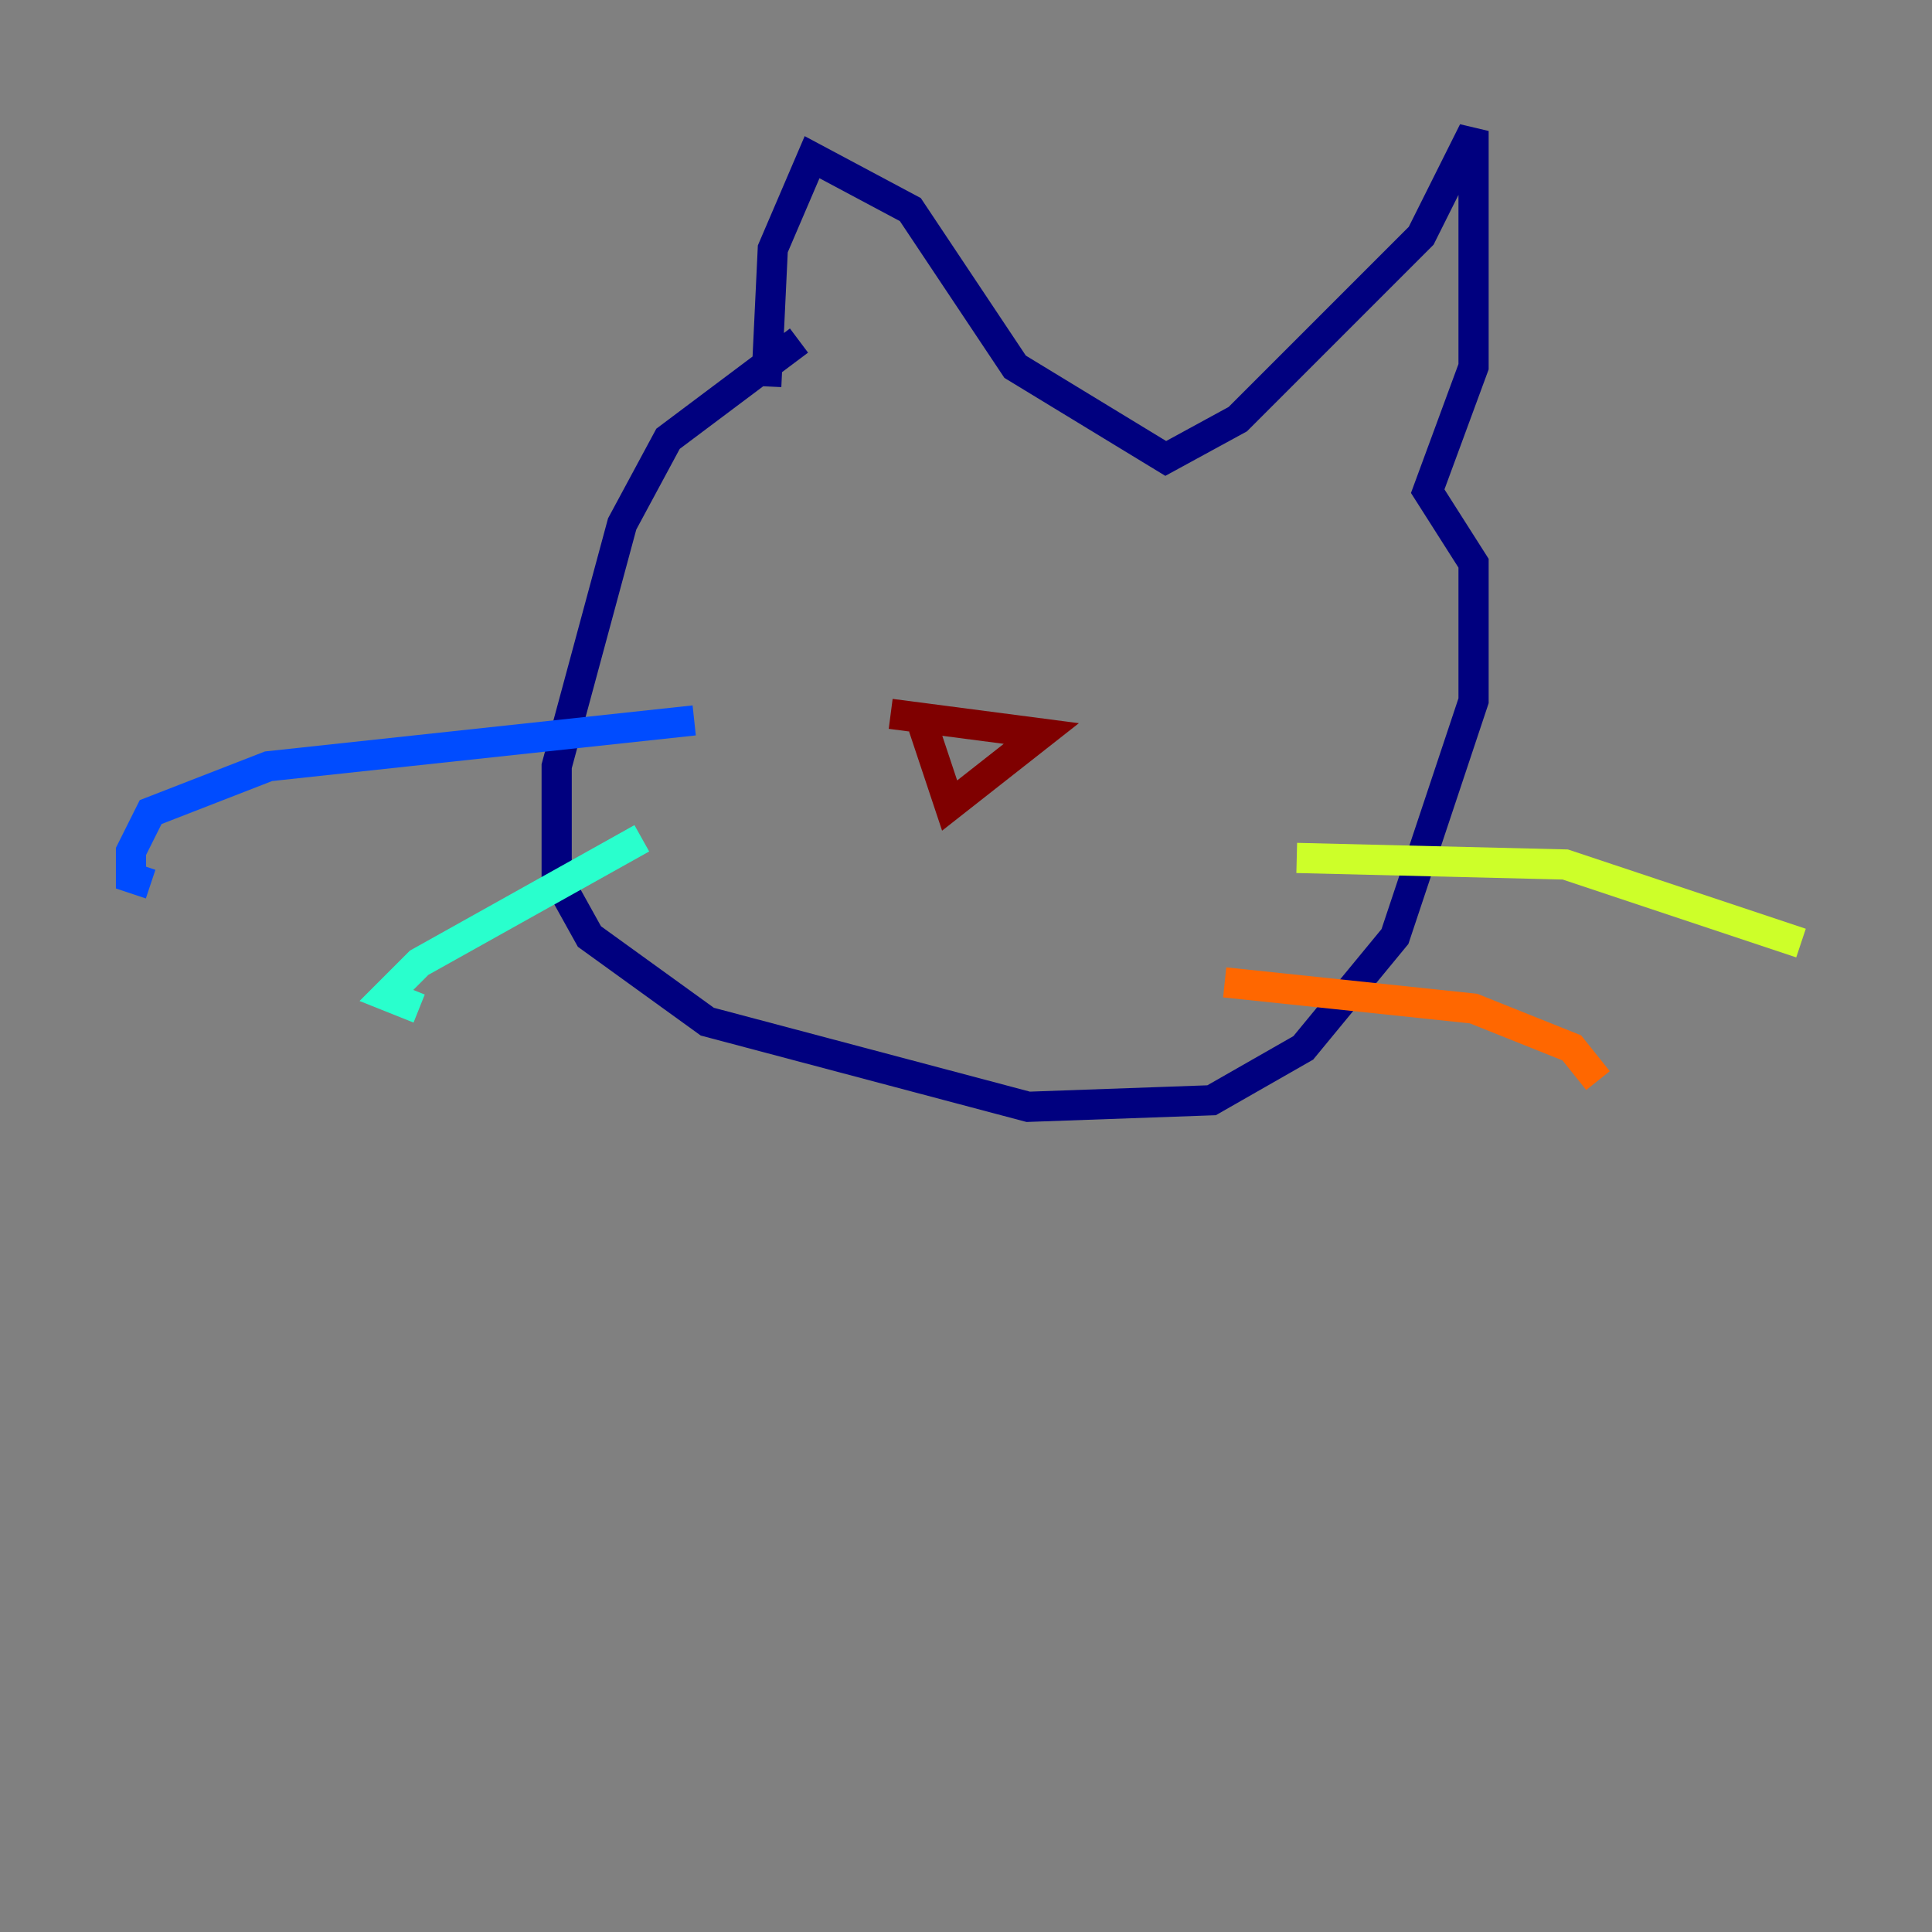 <?xml version="1.0" encoding="utf-8" ?>
<svg baseProfile="tiny" height="128" version="1.2" viewBox="0,0,128,128" width="128" xmlns="http://www.w3.org/2000/svg" xmlns:ev="http://www.w3.org/2001/xml-events" xmlns:xlink="http://www.w3.org/1999/xlink"><rect x="0" y="0" width="128" height="128" fill="#808080" stroke="none"/><defs /><polyline fill="none" points="52.936,22.563 44.258,29.071 41.22,34.712 36.881,50.766 36.881,58.142 39.051,62.047 46.861,67.688 68.122,73.329 80.271,72.895 86.346,69.424 92.42,62.047 97.627,46.427 97.627,37.315 94.59,32.542 97.627,24.298 97.627,8.678 94.156,15.62 82.007,27.77 77.234,30.373 67.254,24.298 60.312,13.885 53.803,10.414 51.2,16.488 50.766,25.6" stroke="#00007f" stroke-width="2" /><polyline fill="none" points="45.993,47.729 17.79,50.766 9.98,53.803 8.678,56.407 8.678,58.142 9.98,58.576" stroke="#004cff" stroke-width="2" /><polyline fill="none" points="42.522,55.539 27.77,63.783 25.6,65.953 27.77,66.82" stroke="#29ffcd" stroke-width="2" /><polyline fill="none" points="85.912,56.841 103.702,57.275 119.322,62.481" stroke="#cdff29" stroke-width="2" /><polyline fill="none" points="81.139,65.085 97.627,66.82 104.136,69.424 105.871,71.593" stroke="#ff6700" stroke-width="2" /><polyline fill="none" points="61.18,48.163 62.915,53.37 68.99,48.597 59.01,47.295" stroke="#7f0000" stroke-width="2" /></svg>
